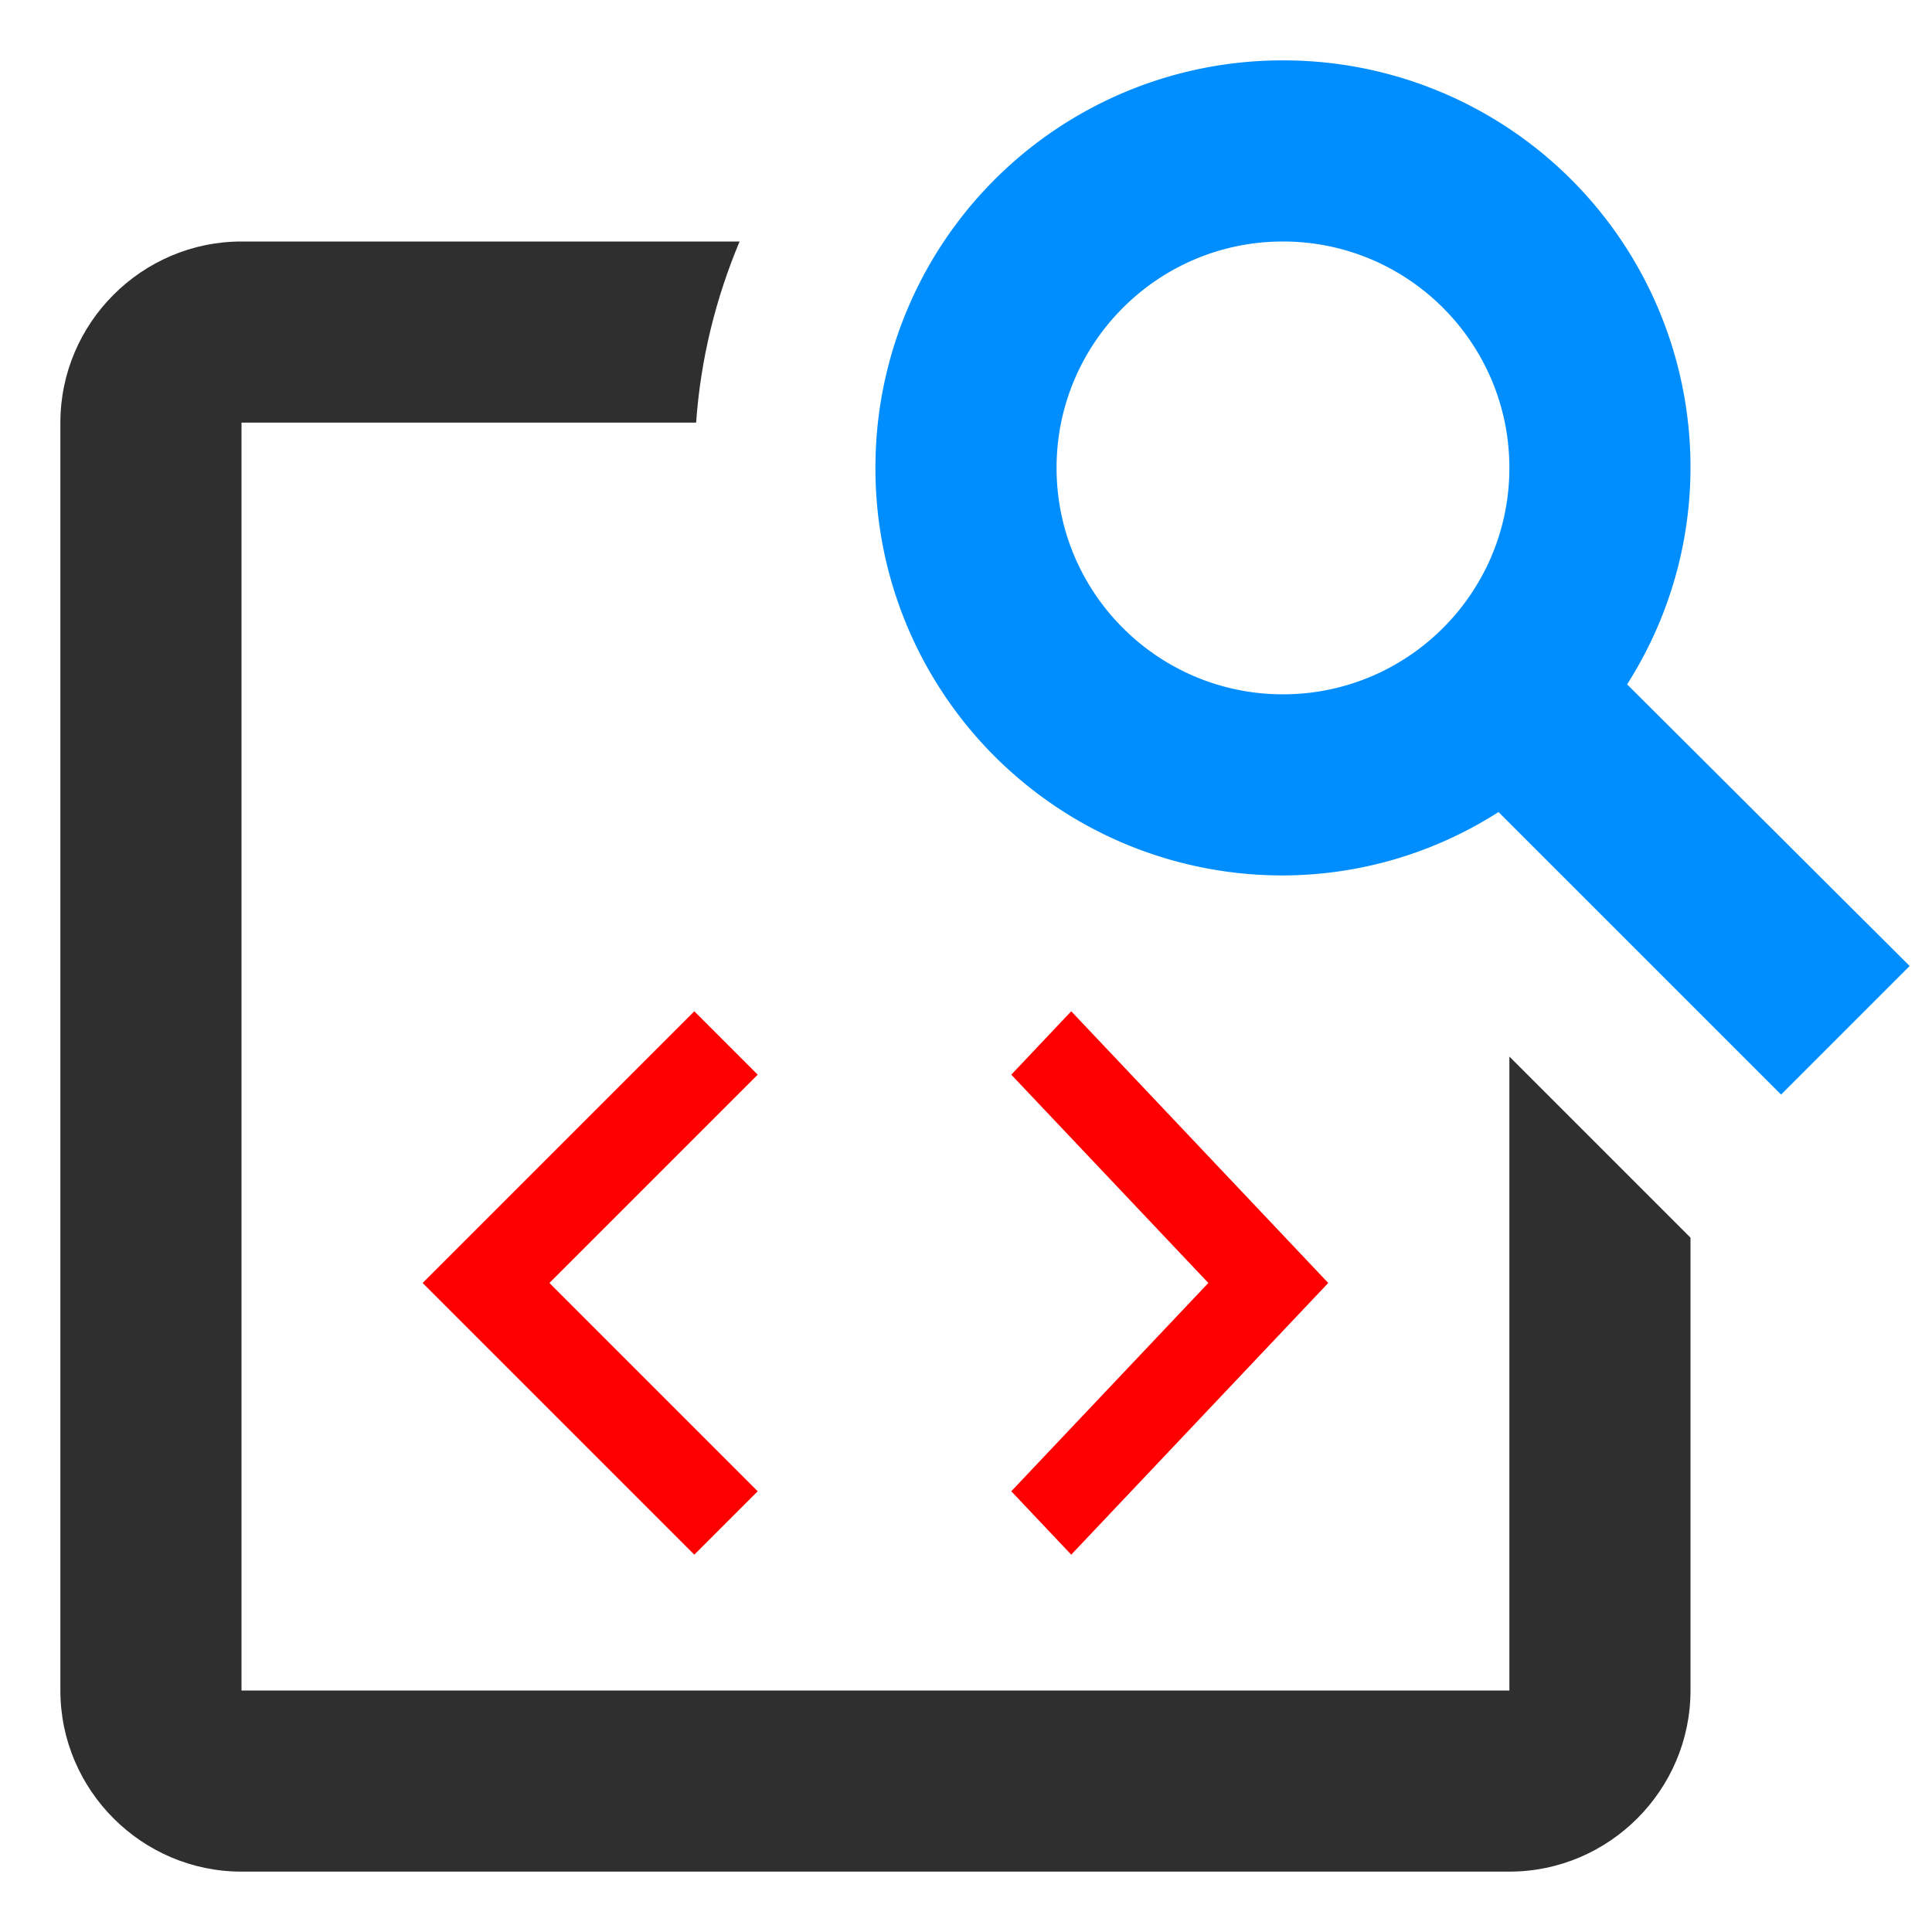 <svg viewBox="0 0 32 32" xmlns="http://www.w3.org/2000/svg"><g fill="none"><path d="M25 17.5V28H4V7h7.53c.075-1.065.33-2.07.72-3H4C2.35 4 1 5.35 1 7v21c0 1.65 1.35 3 3 3h21c1.65 0 3-1.35 3-3v-7.5l-3-3z" fill="#2F2F2F"/><path d="M26.95 11.335L31.63 16l-2.13 2.13-4.68-4.68a6.651 6.651 0 0 1-3.585 1.05A6.738 6.738 0 0 1 14.5 7.75 6.741 6.741 0 0 1 21.25 1 6.741 6.741 0 0 1 28 7.75a6.69 6.69 0 0 1-1.05 3.585zm-5.7.165c2.07 0 3.75-1.68 3.75-3.75C25 5.68 23.32 4 21.25 4c-2.07 0-3.75 1.68-3.75 3.75 0 2.07 1.68 3.75 3.75 3.75z" fill="#008EFF"/><path d="M12.55 24.7l-1.05 1.05-4.5-4.5 4.5-4.5 1.05 1.05-3.45 3.45 3.45 3.45zm7.464-3.45L16.75 17.8l.993-1.05L22 21.25l-4.257 4.5-.993-1.05 3.264-3.45z" fill="red"/></g></svg>